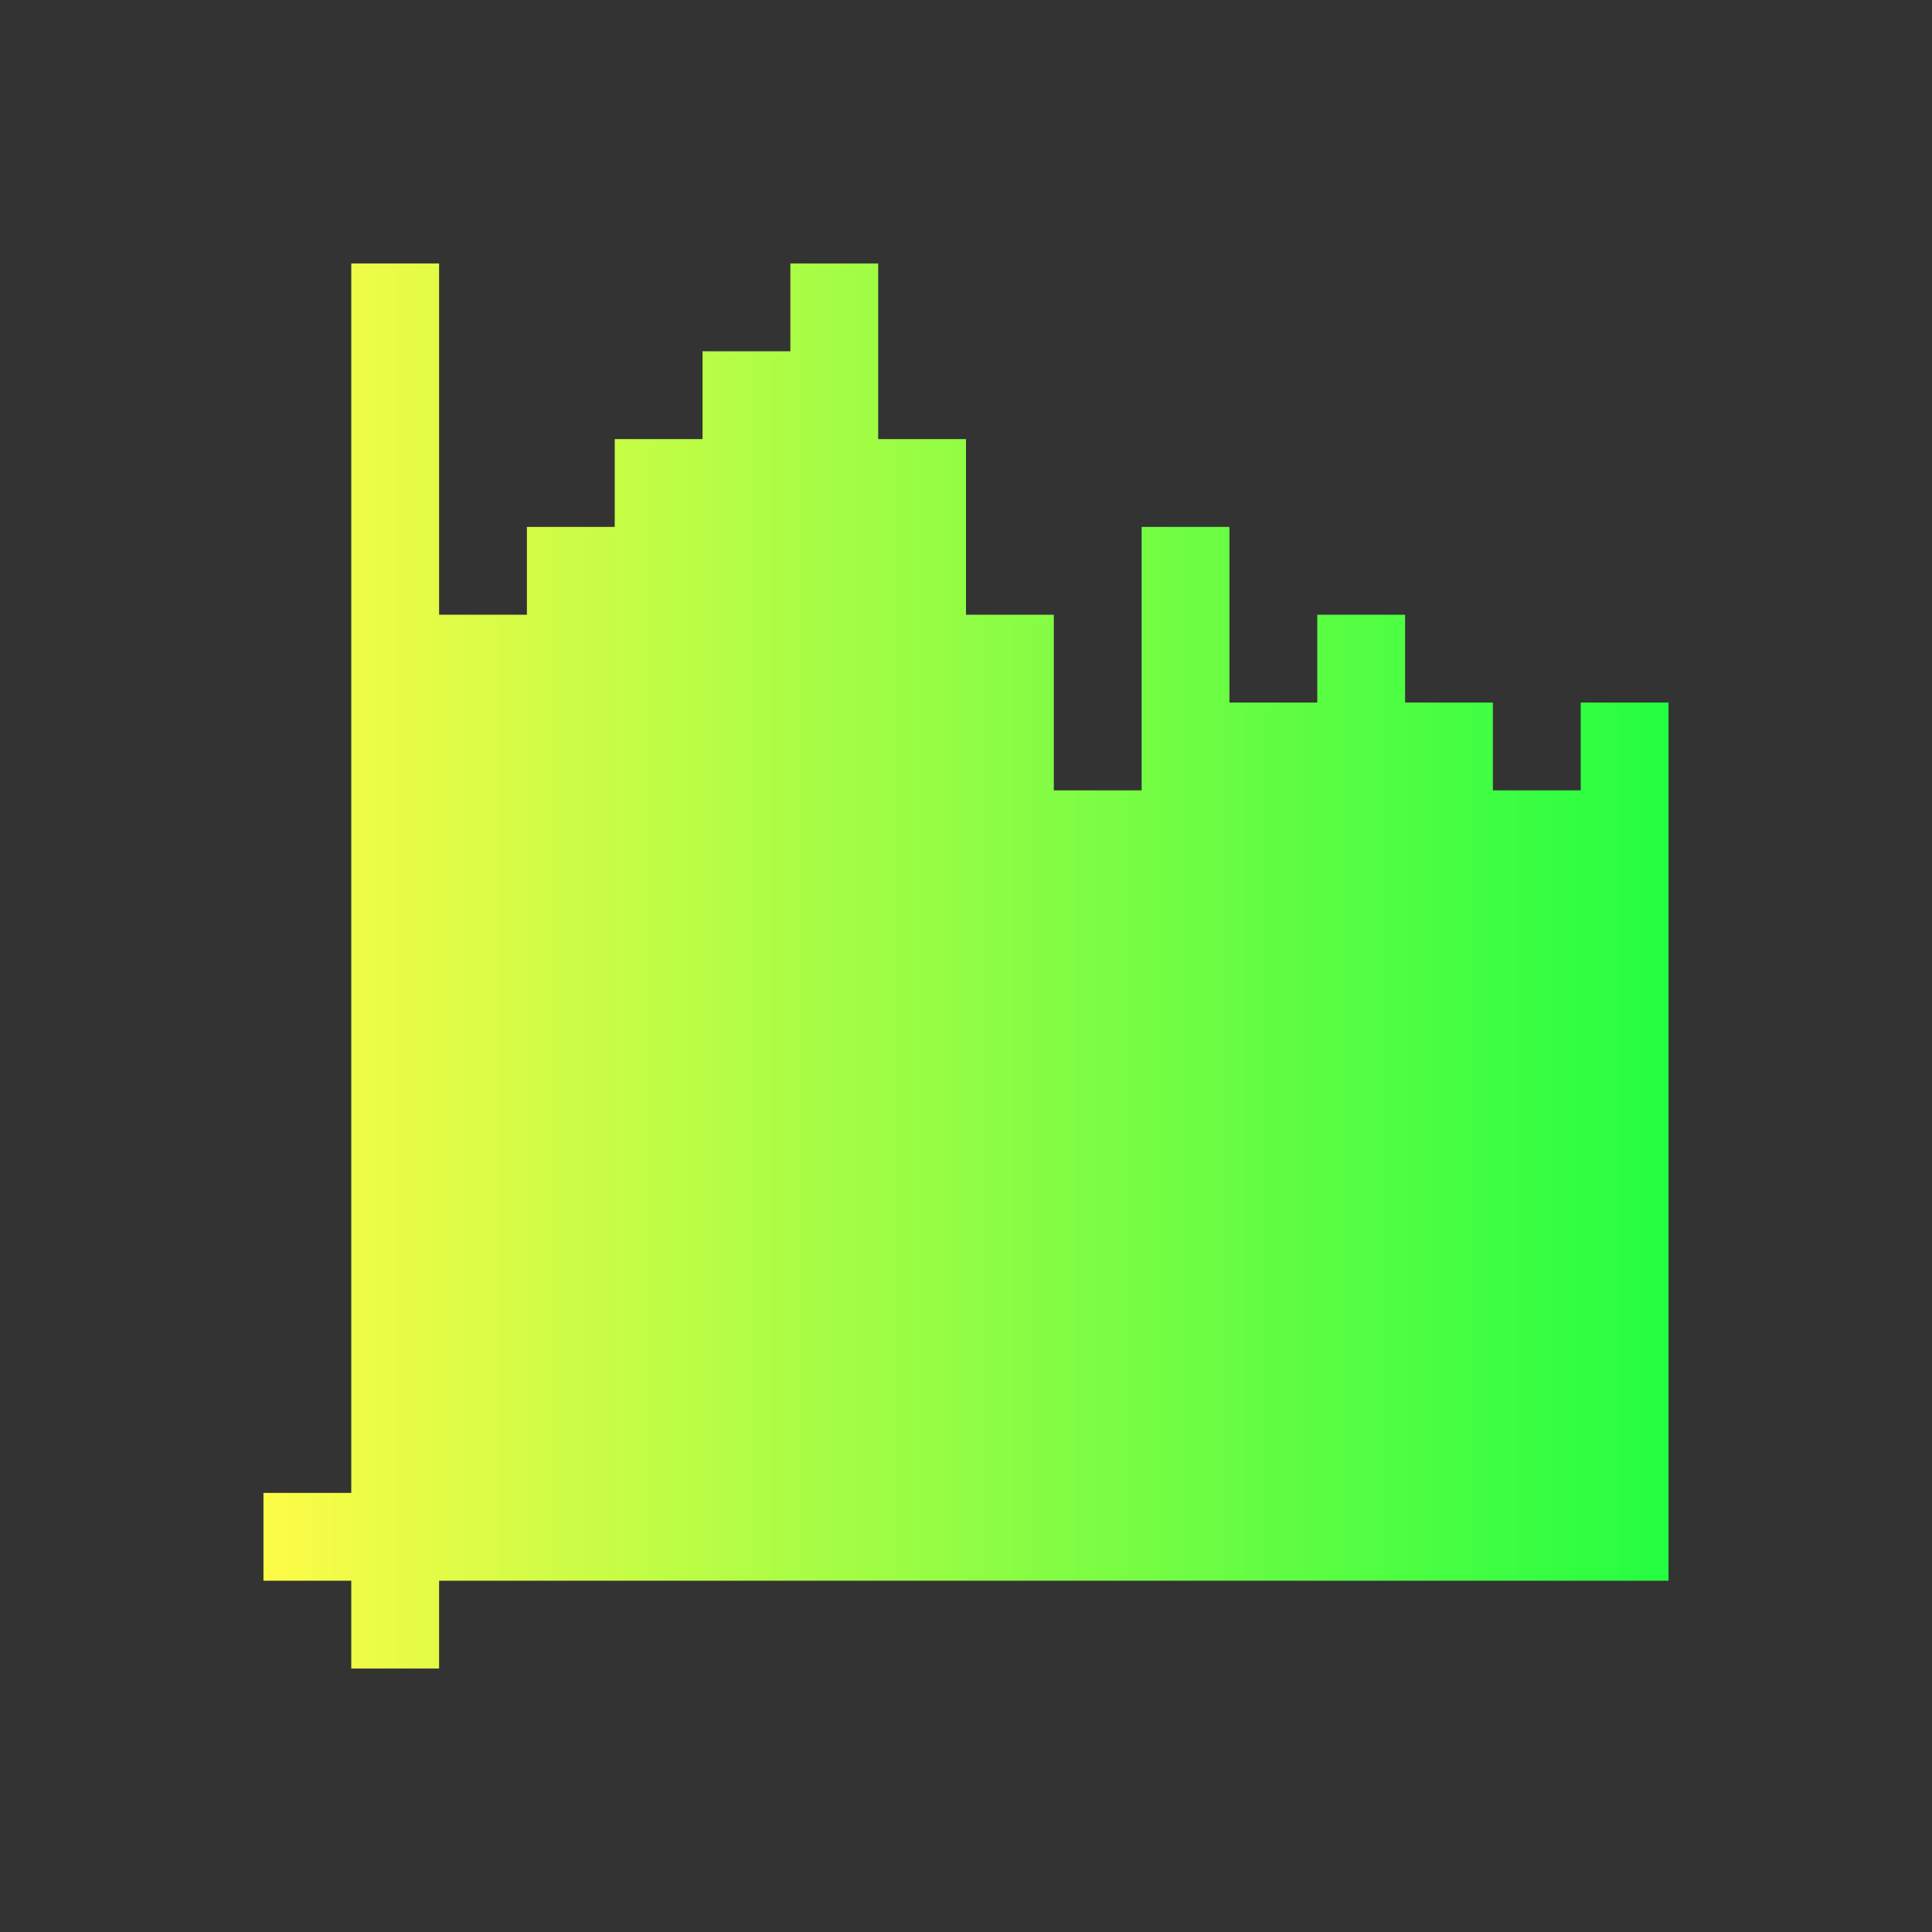 <svg width="22" height="22" viewBox="0 0 22 22" fill="none" xmlns="http://www.w3.org/2000/svg">
<rect x="0" y="0" width="22" height="22" fill="#333333" stroke="none"/>
<path d="M4 3V17H3V18H4V19H5V18H6H19V17V8H18V9H17V8H16V7H15V8H14V6H13V9H12V7H11V5H10V3H9V4H8V5H7V6H6V7H5V3H4Z" fill="url(#paint0_linear_10_14584)"/>
<defs>
<linearGradient id="paint0_linear_10_14584" x1="3" y1="11" x2="19" y2="11" gradientUnits="userSpaceOnUse">
<stop stop-color="#FDFC47"/>
<stop offset="1" stop-color="#24FE41"/>
</linearGradient>
</defs>
</svg>
